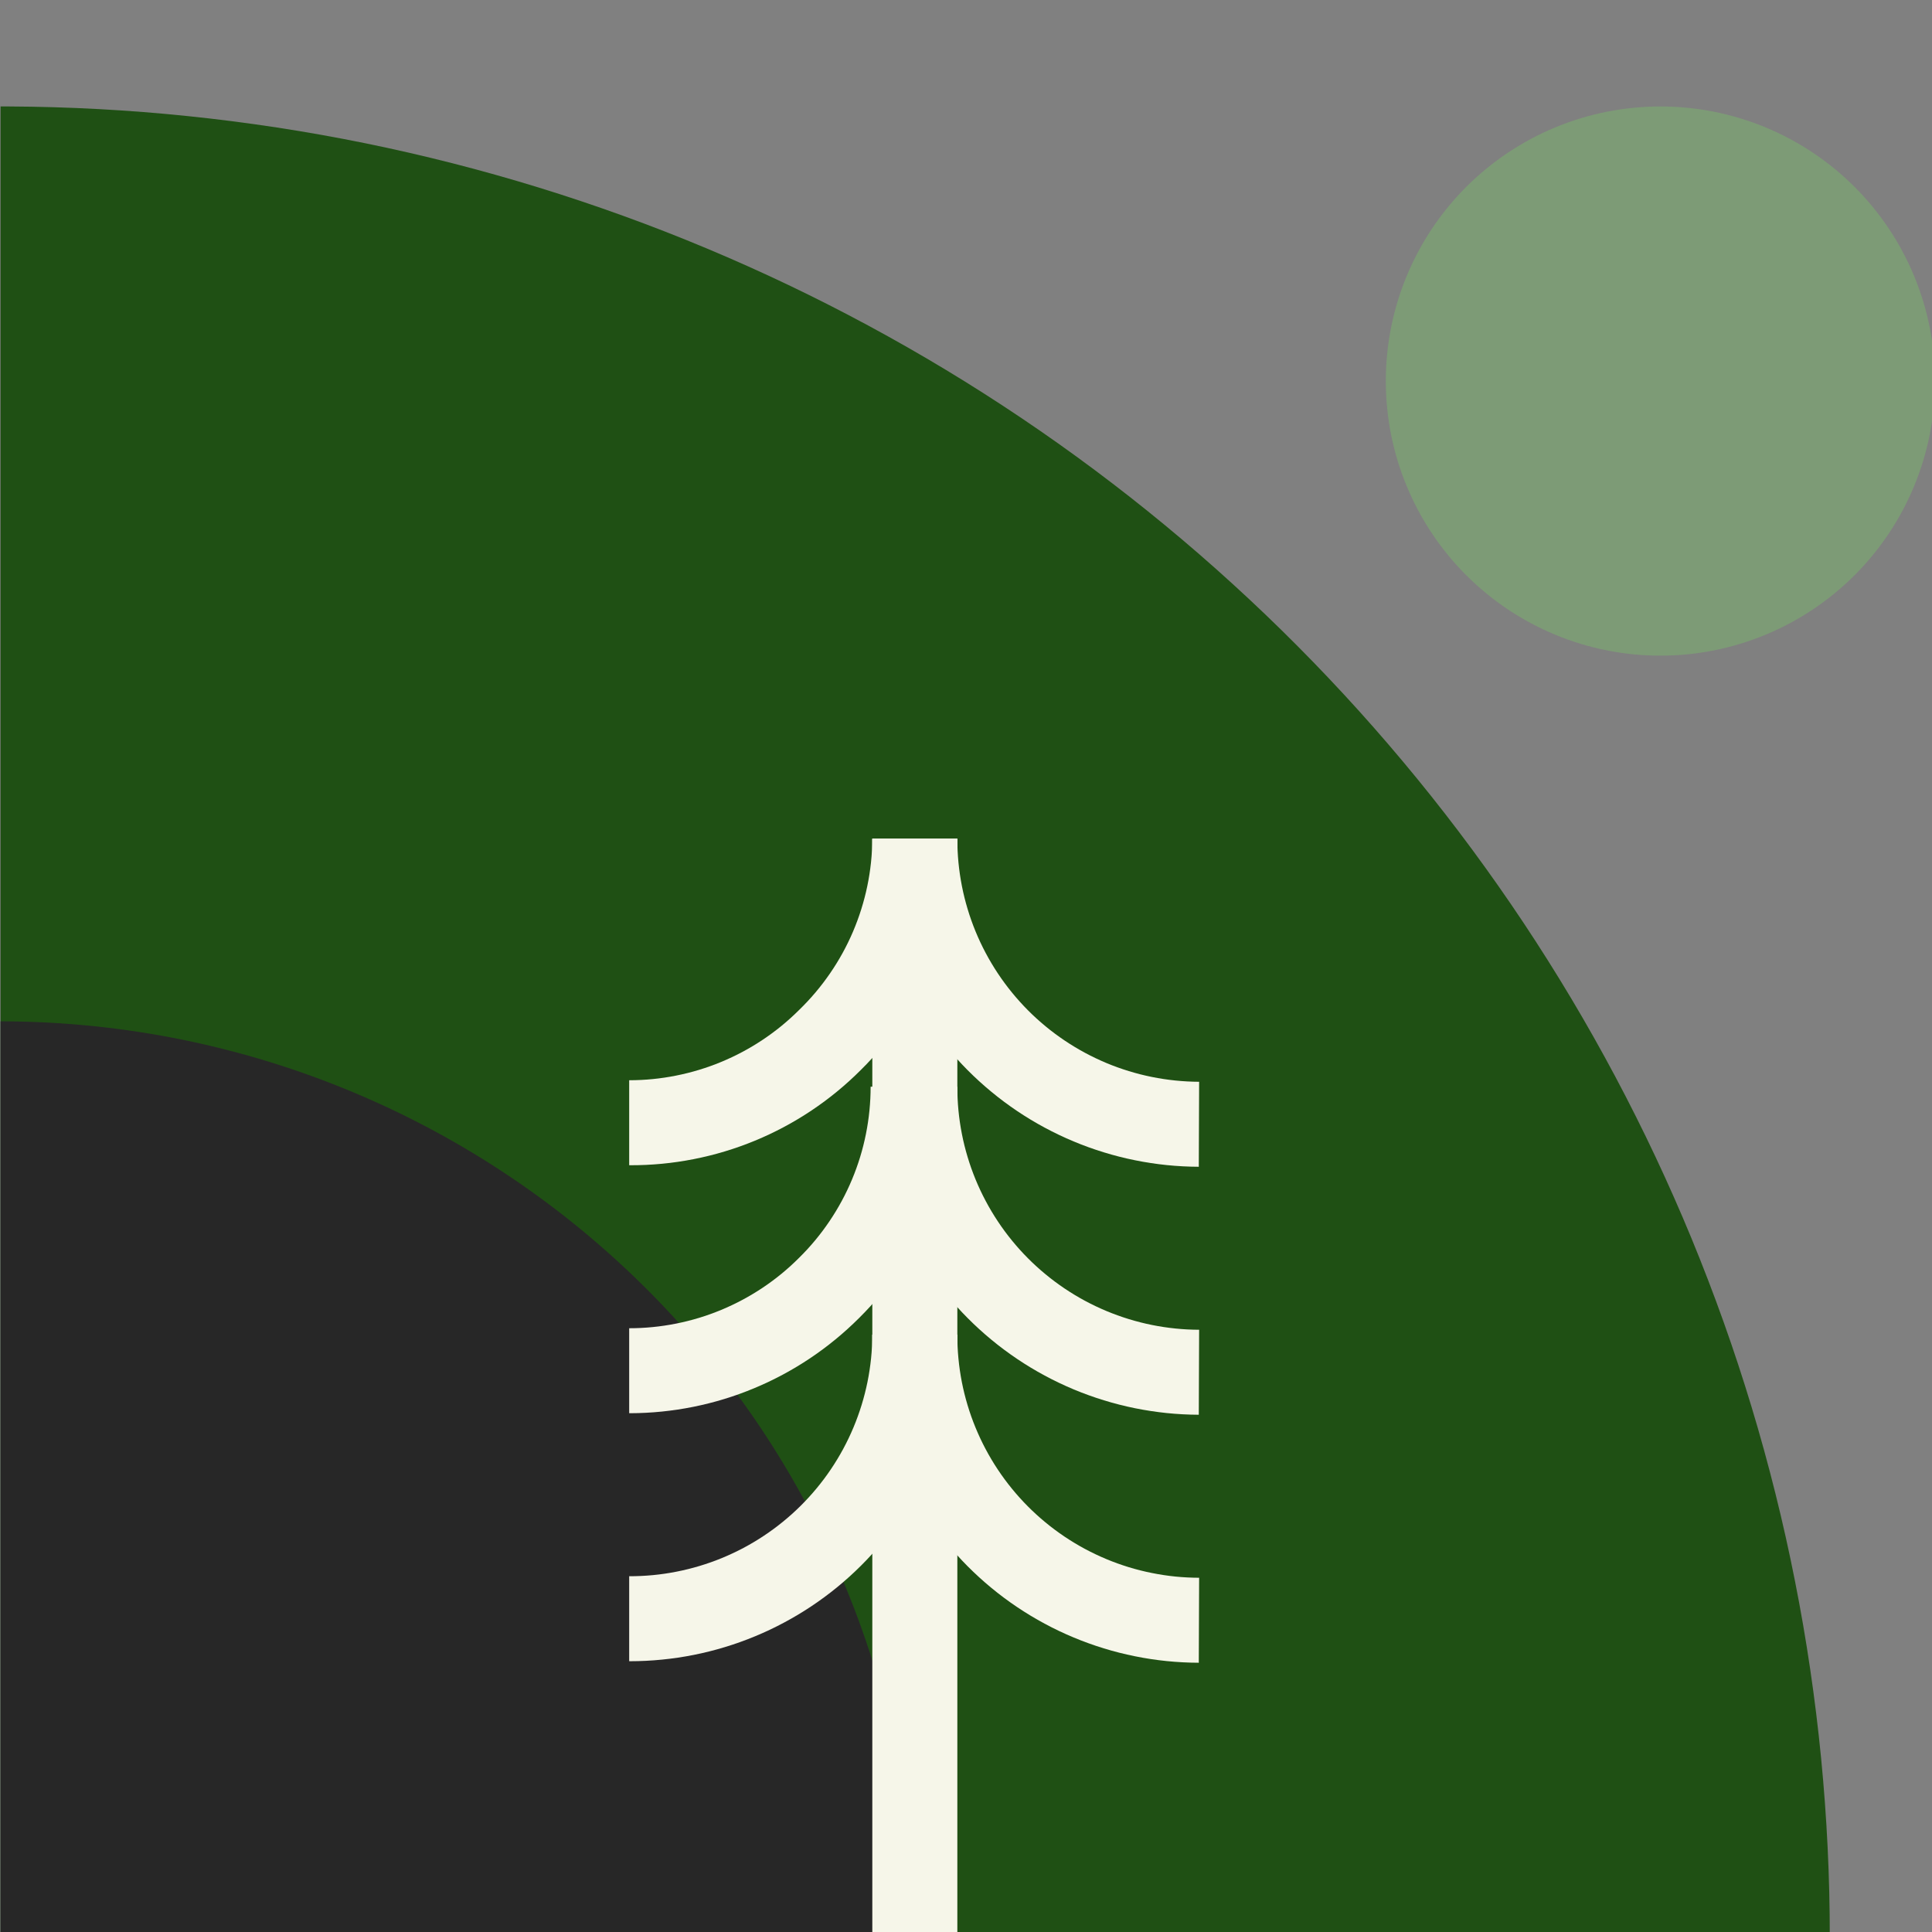 <?xml version="1.0" encoding="UTF-8"?>
<svg xmlns="http://www.w3.org/2000/svg" xmlns:xlink="http://www.w3.org/1999/xlink" width="375pt" height="375pt" viewBox="0 0 375 375" version="1.2">
<rect x="0" y="0" width="375" height="375" fill="#808080" stroke="none"/>
<defs>
<clipPath id="clip1">
  <path d="M 0 20.664 L 355.273 20.664 L 355.273 375 L 0 375 Z M 0 20.664 "/>
</clipPath>
<clipPath id="clip2">
  <path d="M 122 162.793 L 186 162.793 L 186 227 L 122 227 Z M 122 162.793 "/>
</clipPath>
<clipPath id="clip3">
  <path d="M 169 162.793 L 233 162.793 L 233 227 L 169 227 Z M 169 162.793 "/>
</clipPath>
<clipPath id="clip4">
  <path d="M 169 162.793 L 186 162.793 L 186 375 L 169 375 Z M 169 162.793 "/>
</clipPath>
<clipPath id="clip5">
  <path d="M 268.984 20.664 L 375 20.664 L 375 127.246 L 268.984 127.246 Z M 268.984 20.664 "/>
</clipPath>
</defs>
<g id="surface1">
<g clip-path="url(#clip1)" clip-rule="nonzero">
<path style=" stroke:none;fill-rule:nonzero;fill:rgb(12.16%,31.369%,7.84%);fill-opacity:1;" d="M 355.16 375.938 L 0.113 375.938 L 0.113 20.664 L 1.789 20.664 C 7.586 20.691 13.375 20.863 19.16 21.176 C 24.949 21.488 30.723 21.941 36.488 22.539 C 42.254 23.133 48 23.871 53.727 24.746 C 59.457 25.621 65.16 26.641 70.836 27.793 C 76.516 28.949 82.164 30.246 87.777 31.676 C 93.395 33.109 98.969 34.68 104.508 36.383 C 110.047 38.09 115.539 39.93 120.988 41.902 C 126.438 43.875 131.836 45.984 137.18 48.223 C 142.523 50.461 147.812 52.828 153.043 55.324 C 158.27 57.82 163.438 60.445 168.539 63.195 C 173.637 65.945 178.668 68.816 183.629 71.812 C 188.59 74.809 193.473 77.926 198.281 81.16 C 203.09 84.398 207.816 87.746 212.461 91.215 C 217.102 94.68 221.66 98.258 226.129 101.949 C 230.598 105.637 234.973 109.434 239.254 113.34 C 243.539 117.242 247.723 121.25 251.809 125.359 C 255.895 129.465 259.879 133.672 263.762 137.977 C 267.641 142.281 271.414 146.676 275.082 151.164 C 278.746 155.652 282.301 160.227 285.742 164.891 C 289.184 169.555 292.508 174.297 295.719 179.121 C 298.926 183.945 302.016 188.848 304.988 193.824 C 307.957 198.801 310.801 203.848 313.523 208.961 C 316.246 214.078 318.844 219.258 321.312 224.5 C 323.781 229.742 326.121 235.043 328.332 240.398 C 330.539 245.758 332.617 251.164 334.562 256.625 C 336.508 262.082 338.316 267.586 339.992 273.133 C 341.668 278.68 343.207 284.266 344.609 289.891 C 346.012 295.512 347.273 301.164 348.398 306.852 C 349.527 312.535 350.512 318.246 351.355 323.977 C 352.203 329.711 352.906 335.461 353.473 341.227 C 354.035 346.996 354.461 352.773 354.742 358.562 C 355.023 364.348 355.164 370.141 355.16 375.938 Z M 355.16 375.938 "/>
</g>
<path style=" stroke:none;fill-rule:nonzero;fill:rgb(15.289%,15.289%,15.289%);fill-opacity:1;" d="M 177.582 375.938 L 0.113 375.938 L 0.113 198.242 L 1.008 198.242 C 3.902 198.262 6.797 198.348 9.691 198.504 C 12.582 198.664 15.469 198.891 18.352 199.191 C 21.234 199.492 24.105 199.859 26.969 200.301 C 29.832 200.742 32.684 201.25 35.523 201.828 C 38.359 202.41 41.184 203.059 43.988 203.777 C 46.797 204.492 49.582 205.277 52.352 206.133 C 55.121 206.988 57.867 207.91 60.59 208.898 C 63.312 209.887 66.008 210.941 68.68 212.059 C 71.352 213.18 73.996 214.367 76.609 215.613 C 79.223 216.863 81.805 218.18 84.352 219.555 C 86.902 220.93 89.414 222.367 91.895 223.867 C 94.375 225.367 96.812 226.926 99.215 228.543 C 101.621 230.16 103.98 231.84 106.301 233.57 C 108.621 235.305 110.898 237.098 113.133 238.941 C 115.363 240.789 117.551 242.688 119.691 244.641 C 121.832 246.59 123.922 248.594 125.965 250.648 C 128.008 252.703 129.996 254.809 131.938 256.961 C 133.875 259.113 135.762 261.312 137.59 263.555 C 139.422 265.801 141.199 268.09 142.918 270.422 C 144.637 272.75 146.297 275.125 147.902 277.535 C 149.504 279.949 151.047 282.398 152.531 284.887 C 154.016 287.375 155.438 289.898 156.797 292.457 C 158.156 295.016 159.453 297.605 160.688 300.227 C 161.922 302.848 163.09 305.496 164.191 308.176 C 165.297 310.855 166.332 313.559 167.305 316.289 C 168.273 319.016 169.18 321.77 170.016 324.543 C 170.852 327.316 171.621 330.109 172.32 332.918 C 173.02 335.73 173.652 338.559 174.211 341.398 C 174.773 344.242 175.266 347.094 175.688 349.961 C 176.109 352.828 176.461 355.703 176.742 358.586 C 177.023 361.469 177.234 364.355 177.375 367.25 C 177.512 370.145 177.582 373.039 177.582 375.938 Z M 177.582 375.938 "/>
<g clip-path="url(#clip2)" clip-rule="nonzero">
<path style=" stroke:none;fill-rule:nonzero;fill:rgb(96.469%,96.469%,91.37%);fill-opacity:1;" d="M 122.289 226.172 L 122.125 226.172 L 122.125 209.676 C 125.188 209.672 128.223 209.375 131.227 208.773 C 134.234 208.176 137.152 207.293 139.98 206.121 C 142.812 204.949 145.504 203.512 148.051 201.812 C 150.602 200.113 152.957 198.18 155.125 196.016 C 157.352 193.855 159.344 191.496 161.102 188.941 C 162.859 186.387 164.348 183.684 165.566 180.832 C 166.781 177.977 167.707 175.035 168.34 171.996 C 168.973 168.961 169.297 165.895 169.316 162.793 L 185.82 162.793 C 185.824 166.965 185.414 171.098 184.598 175.188 C 183.781 179.281 182.57 183.25 180.965 187.102 C 179.355 190.953 177.387 194.609 175.055 198.07 C 172.723 201.531 170.074 204.727 167.105 207.66 C 164.168 210.605 160.969 213.234 157.508 215.547 C 154.051 217.859 150.398 219.809 146.551 221.398 C 142.703 222.988 138.738 224.184 134.656 224.984 C 130.574 225.789 126.449 226.184 122.289 226.172 Z M 122.289 226.172 "/>
</g>
<g clip-path="url(#clip3)" clip-rule="nonzero">
<path style=" stroke:none;fill-rule:nonzero;fill:rgb(96.469%,96.469%,91.37%);fill-opacity:1;" d="M 232.684 226.469 C 230.605 226.461 228.527 226.352 226.461 226.141 C 224.391 225.93 222.336 225.617 220.297 225.203 C 218.258 224.793 216.246 224.281 214.258 223.668 C 212.27 223.059 210.312 222.355 208.395 221.551 C 206.477 220.75 204.602 219.855 202.77 218.871 C 200.938 217.887 199.156 216.812 197.43 215.652 C 195.707 214.492 194.039 213.25 192.438 211.926 C 190.832 210.602 189.297 209.203 187.828 207.73 C 186.363 206.254 184.969 204.711 183.656 203.102 C 182.34 201.492 181.105 199.82 179.953 198.09 C 178.801 196.355 177.738 194.574 176.762 192.738 C 175.785 190.902 174.902 189.02 174.109 187.098 C 173.316 185.176 172.621 183.219 172.02 181.227 C 171.422 179.238 170.918 177.223 170.52 175.18 C 170.117 173.141 169.812 171.086 169.613 169.016 C 169.414 166.945 169.316 164.871 169.316 162.793 L 185.82 162.793 C 185.816 164.332 185.887 165.871 186.035 167.402 C 186.184 168.938 186.406 170.457 186.703 171.969 C 187 173.48 187.371 174.977 187.816 176.449 C 188.258 177.926 188.773 179.375 189.359 180.801 C 189.945 182.227 190.602 183.617 191.324 184.98 C 192.047 186.34 192.836 187.66 193.688 188.945 C 194.539 190.227 195.453 191.465 196.43 192.66 C 197.402 193.852 198.434 194.996 199.52 196.09 C 200.605 197.18 201.746 198.219 202.934 199.199 C 204.121 200.18 205.355 201.098 206.633 201.957 C 207.914 202.816 209.23 203.613 210.586 204.344 C 211.945 205.074 213.332 205.734 214.754 206.332 C 216.176 206.926 217.625 207.449 219.098 207.898 C 220.57 208.352 222.062 208.73 223.574 209.035 C 225.082 209.34 226.605 209.57 228.141 209.727 C 229.672 209.883 231.207 209.965 232.75 209.973 Z M 232.684 226.469 "/>
</g>
<path style=" stroke:none;fill-rule:nonzero;fill:rgb(96.469%,96.469%,91.37%);fill-opacity:1;" d="M 122.289 274.305 L 122.125 274.305 L 122.125 257.809 C 125.191 257.809 128.227 257.508 131.23 256.91 C 134.238 256.312 137.156 255.426 139.988 254.25 C 142.82 253.074 145.512 251.633 148.059 249.93 C 150.605 248.227 152.961 246.289 155.125 244.117 C 157.324 241.949 159.285 239.586 161.008 237.027 C 162.734 234.469 164.195 231.766 165.383 228.918 C 166.574 226.07 167.473 223.129 168.078 220.102 C 168.684 217.074 168.988 214.016 168.988 210.926 L 185.488 210.926 C 185.488 215.098 185.082 219.23 184.262 223.32 C 183.445 227.414 182.23 231.383 180.625 235.234 C 179.02 239.086 177.051 242.742 174.719 246.203 C 172.391 249.664 169.742 252.859 166.777 255.797 C 163.855 258.719 160.68 261.332 157.242 263.633 C 153.809 265.93 150.184 267.875 146.367 269.461 C 142.555 271.051 138.617 272.25 134.566 273.066 C 130.516 273.879 126.422 274.293 122.289 274.305 Z M 122.289 274.305 "/>
<path style=" stroke:none;fill-rule:nonzero;fill:rgb(96.469%,96.469%,91.37%);fill-opacity:1;" d="M 232.684 274.602 C 230.605 274.594 228.531 274.484 226.461 274.273 C 224.391 274.059 222.34 273.746 220.301 273.336 C 218.262 272.922 216.25 272.41 214.262 271.797 C 212.273 271.188 210.32 270.48 208.398 269.68 C 206.48 268.875 204.605 267.984 202.773 266.996 C 200.945 266.012 199.164 264.938 197.438 263.777 C 195.715 262.617 194.047 261.375 192.445 260.051 C 190.84 258.727 189.305 257.328 187.84 255.855 C 186.371 254.383 184.98 252.84 183.664 251.23 C 182.348 249.617 181.117 247.949 179.965 246.215 C 178.812 244.484 177.746 242.703 176.77 240.867 C 175.793 239.031 174.91 237.152 174.117 235.23 C 173.324 233.309 172.629 231.352 172.027 229.359 C 171.426 227.371 170.926 225.355 170.523 223.312 C 170.121 221.273 169.816 219.219 169.617 217.152 C 169.414 215.082 169.316 213.008 169.316 210.926 L 185.82 210.926 C 185.816 212.469 185.887 214.004 186.035 215.539 C 186.184 217.07 186.406 218.594 186.703 220.105 C 187 221.617 187.371 223.113 187.816 224.586 C 188.258 226.062 188.773 227.512 189.359 228.938 C 189.945 230.363 190.602 231.754 191.324 233.113 C 192.047 234.477 192.836 235.797 193.688 237.078 C 194.539 238.363 195.453 239.602 196.43 240.797 C 197.402 241.988 198.434 243.133 199.52 244.223 C 200.605 245.316 201.746 246.352 202.934 247.332 C 204.121 248.316 205.355 249.234 206.633 250.094 C 207.914 250.953 209.23 251.75 210.586 252.48 C 211.945 253.211 213.332 253.871 214.754 254.465 C 216.176 255.059 217.625 255.582 219.098 256.035 C 220.57 256.488 222.062 256.867 223.574 257.172 C 225.082 257.477 226.605 257.707 228.141 257.863 C 229.672 258.02 231.207 258.102 232.75 258.105 Z M 232.684 274.602 "/>
<path style=" stroke:none;fill-rule:nonzero;fill:rgb(96.469%,96.469%,91.37%);fill-opacity:1;" d="M 122.289 322.441 L 122.125 322.441 L 122.125 305.945 C 123.664 305.949 125.199 305.875 126.734 305.73 C 128.27 305.582 129.789 305.359 131.301 305.062 C 132.812 304.766 134.305 304.395 135.781 303.953 C 137.258 303.508 138.707 302.996 140.133 302.41 C 141.555 301.824 142.949 301.168 144.309 300.449 C 145.668 299.727 146.992 298.938 148.273 298.086 C 149.559 297.234 150.797 296.324 151.988 295.348 C 153.184 294.375 154.328 293.348 155.418 292.262 C 156.512 291.176 157.551 290.039 158.531 288.852 C 159.512 287.664 160.434 286.434 161.293 285.156 C 162.152 283.879 162.949 282.562 163.68 281.207 C 164.41 279.852 165.074 278.461 165.668 277.043 C 166.262 275.621 166.785 274.176 167.238 272.703 C 167.691 271.23 168.07 269.742 168.379 268.23 C 168.684 266.723 168.914 265.203 169.074 263.672 C 169.23 262.141 169.312 260.602 169.316 259.062 L 185.82 259.062 C 185.812 261.141 185.707 263.211 185.496 265.277 C 185.285 267.344 184.977 269.395 184.566 271.43 C 184.156 273.465 183.645 275.477 183.039 277.461 C 182.43 279.449 181.727 281.398 180.93 283.316 C 180.129 285.234 179.238 287.105 178.258 288.938 C 177.273 290.766 176.203 292.543 175.047 294.27 C 173.891 295.992 172.652 297.656 171.332 299.262 C 170.012 300.867 168.617 302.402 167.145 303.867 C 165.676 305.336 164.137 306.727 162.531 308.043 C 160.922 309.359 159.258 310.594 157.527 311.746 C 155.801 312.898 154.02 313.965 152.188 314.941 C 150.355 315.922 148.48 316.809 146.559 317.602 C 144.641 318.398 142.688 319.098 140.699 319.699 C 138.711 320.305 136.699 320.809 134.664 321.215 C 132.625 321.621 130.574 321.926 128.504 322.129 C 126.438 322.336 124.367 322.441 122.289 322.441 Z M 122.289 322.441 "/>
<path style=" stroke:none;fill-rule:nonzero;fill:rgb(96.469%,96.469%,91.37%);fill-opacity:1;" d="M 232.684 322.738 C 231.645 322.734 230.605 322.707 229.566 322.652 C 228.527 322.598 227.492 322.52 226.457 322.414 C 225.426 322.309 224.395 322.18 223.367 322.023 C 222.336 321.867 221.312 321.688 220.297 321.48 C 219.277 321.273 218.262 321.043 217.254 320.789 C 216.246 320.535 215.246 320.254 214.254 319.949 C 213.258 319.645 212.273 319.316 211.297 318.961 C 210.316 318.609 209.348 318.234 208.391 317.832 C 207.43 317.434 206.48 317.008 205.543 316.562 C 204.605 316.113 203.676 315.645 202.762 315.152 C 201.848 314.66 200.945 314.145 200.055 313.609 C 199.164 313.07 198.285 312.512 197.422 311.934 C 196.562 311.355 195.711 310.754 194.879 310.133 C 194.047 309.512 193.23 308.871 192.426 308.207 C 191.625 307.547 190.84 306.867 190.07 306.164 C 189.305 305.465 188.551 304.746 187.82 304.012 C 187.086 303.273 186.371 302.52 185.676 301.746 C 184.98 300.977 184.301 300.188 183.645 299.383 C 182.988 298.578 182.348 297.758 181.73 296.922 C 181.113 296.086 180.52 295.234 179.945 294.367 C 179.367 293.504 178.812 292.625 178.281 291.73 C 177.75 290.84 177.238 289.934 176.75 289.016 C 176.266 288.098 175.797 287.168 175.355 286.227 C 174.914 285.289 174.496 284.336 174.102 283.375 C 173.703 282.414 173.332 281.445 172.984 280.465 C 172.637 279.484 172.312 278.5 172.012 277.504 C 171.715 276.508 171.438 275.508 171.188 274.496 C 170.938 273.488 170.711 272.473 170.512 271.453 C 170.312 270.434 170.137 269.41 169.984 268.383 C 169.836 267.355 169.711 266.324 169.609 265.289 C 169.512 264.254 169.438 263.219 169.387 262.18 C 169.34 261.141 169.316 260.102 169.316 259.062 L 185.82 259.062 C 185.812 260.605 185.883 262.141 186.031 263.676 C 186.176 265.211 186.398 266.734 186.691 268.246 C 186.988 269.758 187.359 271.254 187.801 272.73 C 188.242 274.207 188.758 275.656 189.344 277.082 C 189.93 278.508 190.582 279.902 191.305 281.262 C 192.027 282.625 192.816 283.949 193.668 285.23 C 194.52 286.516 195.434 287.754 196.41 288.949 C 197.383 290.145 198.414 291.285 199.5 292.379 C 200.586 293.473 201.727 294.508 202.914 295.488 C 204.105 296.473 205.34 297.391 206.617 298.25 C 207.898 299.109 209.215 299.906 210.574 300.637 C 211.934 301.363 213.32 302.027 214.746 302.621 C 216.168 303.215 217.617 303.734 219.09 304.188 C 220.566 304.637 222.059 305.016 223.57 305.316 C 225.082 305.621 226.602 305.852 228.137 306.008 C 229.672 306.16 231.207 306.238 232.75 306.242 Z M 232.684 322.738 "/>
<g clip-path="url(#clip4)" clip-rule="nonzero">
<path style=" stroke:none;fill-rule:nonzero;fill:rgb(96.469%,96.469%,91.37%);fill-opacity:1;" d="M 169.316 162.824 L 185.82 162.824 L 185.82 375.957 L 169.316 375.957 Z M 169.316 162.824 "/>
</g>
<g clip-path="url(#clip5)" clip-rule="nonzero">
<path style=" stroke:none;fill-rule:nonzero;fill:rgb(49.019%,60.779%,46.269%);fill-opacity:1;" d="M 375.582 73.965 C 375.582 75.707 375.496 77.449 375.328 79.188 C 375.156 80.926 374.898 82.648 374.559 84.359 C 374.219 86.074 373.797 87.766 373.289 89.434 C 372.781 91.105 372.195 92.746 371.527 94.359 C 370.859 95.973 370.113 97.547 369.289 99.09 C 368.469 100.629 367.57 102.125 366.602 103.574 C 365.633 105.027 364.594 106.426 363.484 107.777 C 362.379 109.125 361.207 110.418 359.973 111.652 C 358.738 112.887 357.445 114.059 356.098 115.164 C 354.746 116.273 353.348 117.309 351.895 118.281 C 350.445 119.25 348.949 120.145 347.41 120.969 C 345.871 121.793 344.293 122.539 342.68 123.207 C 341.066 123.875 339.426 124.461 337.754 124.969 C 336.086 125.473 334.395 125.898 332.684 126.238 C 330.969 126.578 329.246 126.836 327.508 127.008 C 325.77 127.176 324.031 127.262 322.285 127.262 C 320.539 127.262 318.797 127.176 317.059 127.008 C 315.324 126.836 313.598 126.578 311.887 126.238 C 310.172 125.898 308.48 125.473 306.812 124.969 C 305.141 124.461 303.5 123.875 301.887 123.207 C 300.273 122.539 298.699 121.793 297.16 120.969 C 295.617 120.145 294.125 119.25 292.672 118.281 C 291.219 117.309 289.82 116.273 288.473 115.164 C 287.121 114.059 285.828 112.887 284.594 111.652 C 283.359 110.418 282.191 109.125 281.082 107.777 C 279.977 106.426 278.938 105.027 277.965 103.574 C 276.996 102.125 276.102 100.629 275.277 99.09 C 274.453 97.547 273.711 95.973 273.043 94.359 C 272.375 92.746 271.785 91.105 271.277 89.434 C 270.773 87.766 270.348 86.074 270.008 84.359 C 269.668 82.648 269.41 80.926 269.242 79.188 C 269.07 77.449 268.984 75.707 268.984 73.965 C 268.984 72.219 269.07 70.477 269.242 68.738 C 269.41 67 269.668 65.277 270.008 63.566 C 270.348 61.852 270.773 60.16 271.277 58.492 C 271.785 56.82 272.375 55.18 273.043 53.566 C 273.711 51.953 274.453 50.379 275.277 48.836 C 276.102 47.297 276.996 45.801 277.965 44.352 C 278.938 42.898 279.977 41.5 281.082 40.148 C 282.191 38.801 283.359 37.508 284.594 36.273 C 285.828 35.039 287.121 33.871 288.473 32.762 C 289.82 31.656 291.219 30.617 292.672 29.645 C 294.125 28.676 295.617 27.781 297.16 26.957 C 298.699 26.133 300.273 25.387 301.887 24.719 C 303.5 24.051 305.141 23.465 306.812 22.957 C 308.48 22.453 310.172 22.027 311.887 21.688 C 313.598 21.348 315.324 21.09 317.059 20.922 C 318.797 20.75 320.539 20.664 322.285 20.664 C 324.031 20.664 325.77 20.75 327.508 20.922 C 329.246 21.09 330.969 21.348 332.684 21.688 C 334.395 22.027 336.086 22.453 337.754 22.957 C 339.426 23.465 341.066 24.051 342.68 24.719 C 344.293 25.387 345.871 26.133 347.41 26.957 C 348.949 27.781 350.445 28.676 351.895 29.645 C 353.348 30.617 354.746 31.656 356.098 32.762 C 357.445 33.871 358.738 35.039 359.973 36.273 C 361.207 37.508 362.379 38.801 363.484 40.148 C 364.594 41.5 365.633 42.898 366.602 44.352 C 367.57 45.801 368.469 47.297 369.289 48.836 C 370.113 50.379 370.859 51.953 371.527 53.566 C 372.195 55.18 372.781 56.82 373.289 58.492 C 373.797 60.16 374.219 61.852 374.559 63.566 C 374.898 65.277 375.156 67 375.328 68.738 C 375.496 70.477 375.582 72.219 375.582 73.965 Z M 375.582 73.965 "/>
</g>
</g>
</svg>
